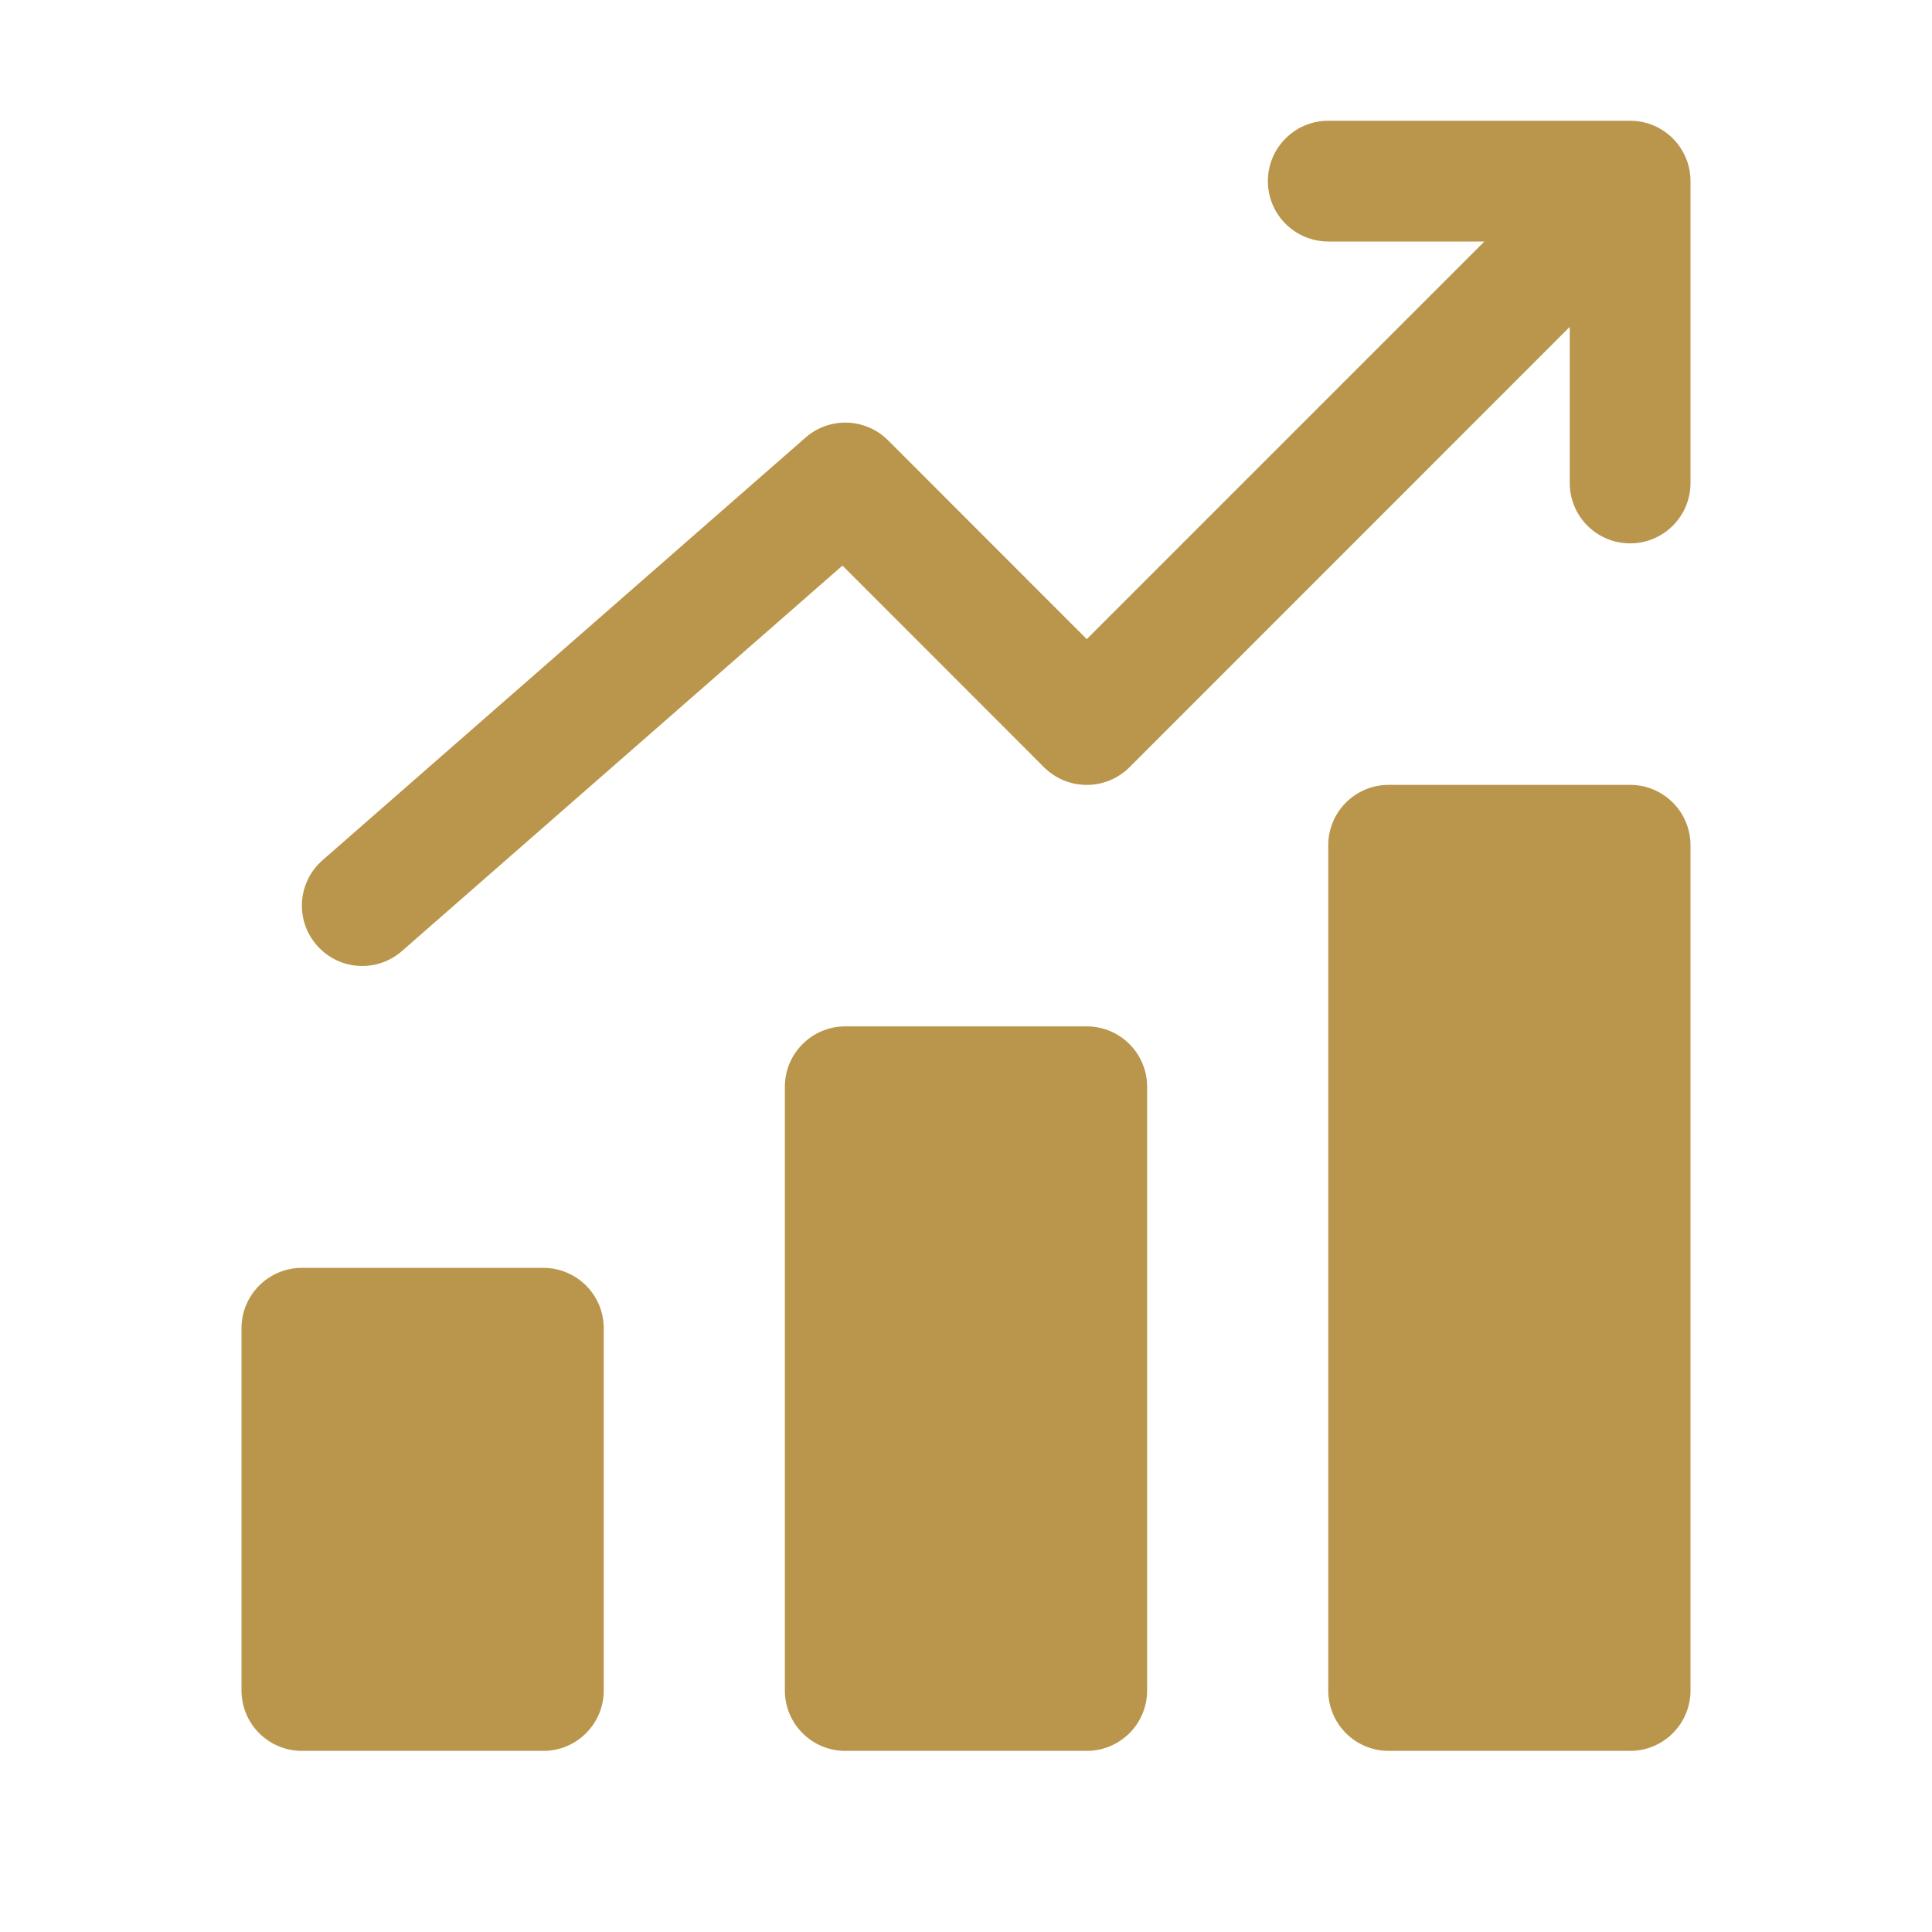 <svg width="16" height="16" viewBox="0 0 16 16" fill="none" xmlns="http://www.w3.org/2000/svg">
<path fill-rule="evenodd" clip-rule="evenodd" d="M10.5 1.5C10.5 1.776 10.724 2 11 2H12.293L9 5.293L7.354 3.646C7.167 3.46 6.869 3.45 6.671 3.624L2.671 7.124C2.463 7.306 2.442 7.621 2.624 7.829C2.806 8.037 3.121 8.058 3.329 7.876L6.977 4.684L8.646 6.354C8.842 6.549 9.158 6.549 9.354 6.354L13 2.707V4C13 4.276 13.224 4.5 13.5 4.5C13.776 4.5 14 4.276 14 4V1.5C14 1.224 13.776 1 13.5 1H11C10.724 1 10.5 1.224 10.5 1.5ZM13.5 6.5C13.776 6.5 14 6.724 14 7V14C14 14.276 13.776 14.5 13.5 14.5H11.5C11.224 14.5 11 14.276 11 14V7C11 6.724 11.224 6.5 11.5 6.5H13.5ZM7 8.5H9C9.276 8.5 9.5 8.724 9.5 9V14C9.5 14.276 9.276 14.5 9 14.5H7C6.724 14.5 6.5 14.276 6.5 14V9C6.5 8.724 6.724 8.5 7 8.5ZM5 11C5 10.724 4.776 10.5 4.5 10.5H2.5C2.224 10.5 2 10.724 2 11V14C2 14.276 2.224 14.5 2.5 14.5H4.5C4.776 14.5 5 14.276 5 14V11Z" fill="#B9964B"/>
</svg>
